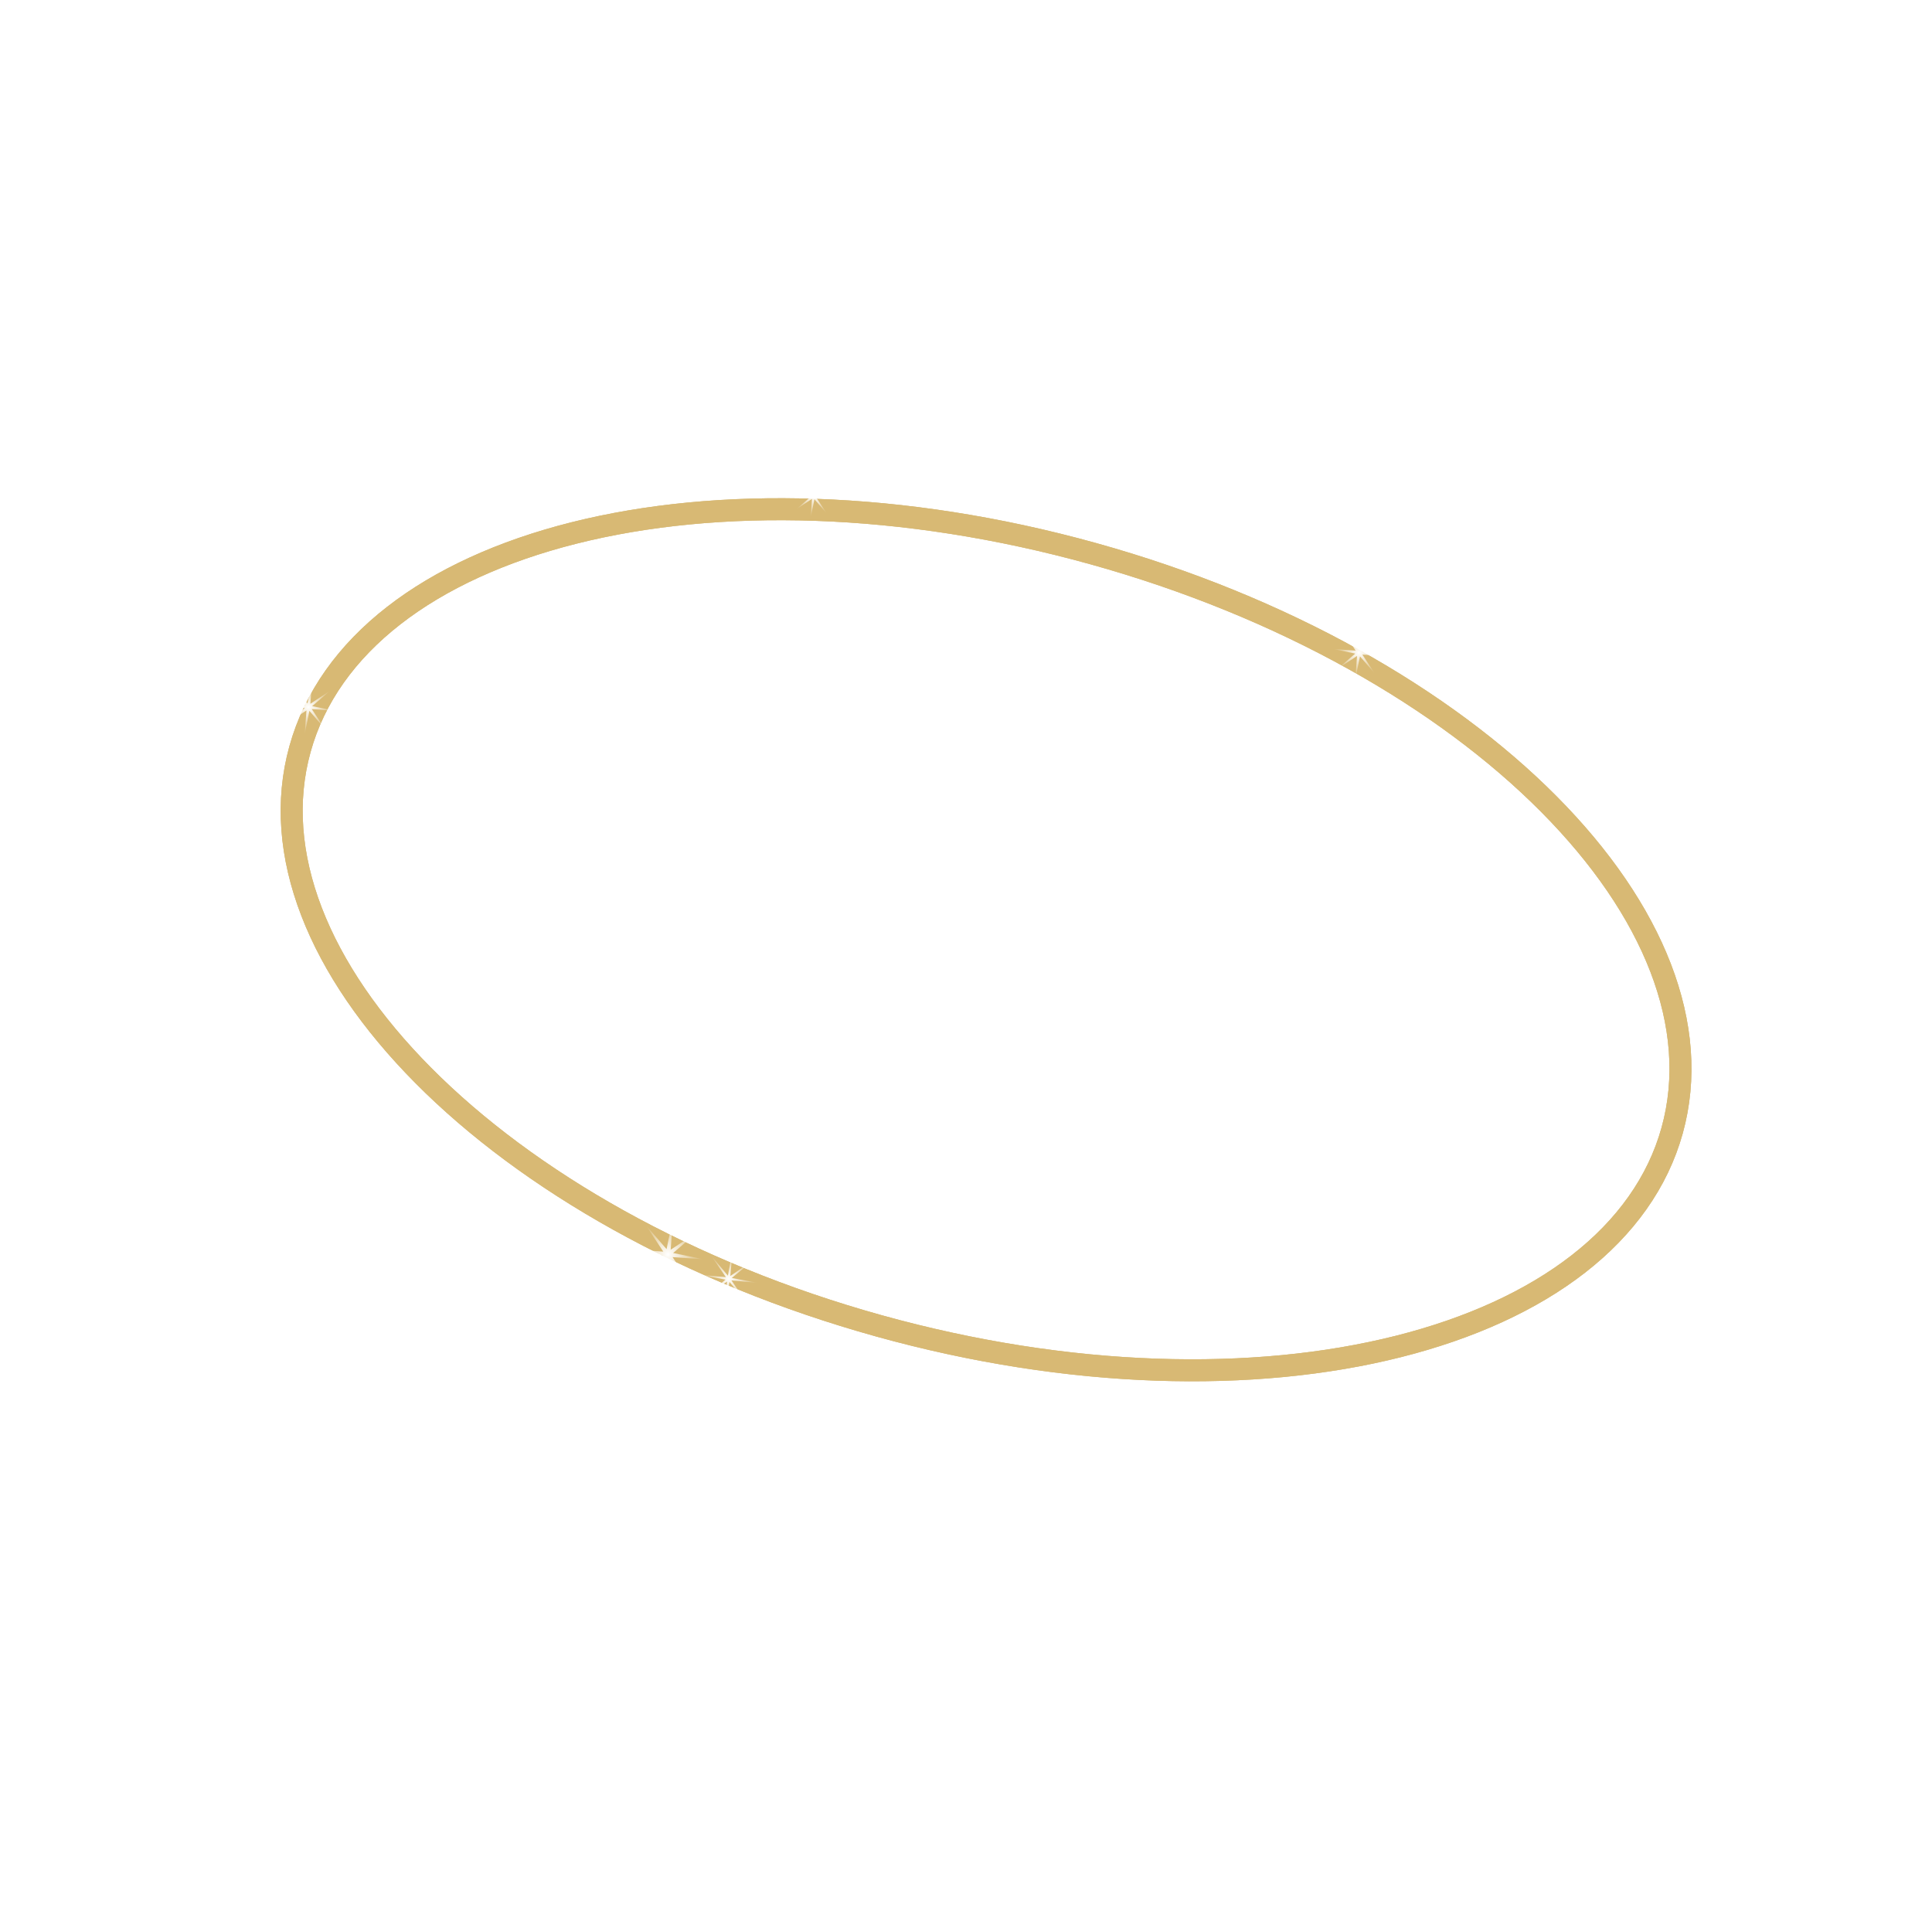 <svg
  width="94"
  height="93"
  viewBox="0 0 94 93"
  fill="none"
  xmlns="http://www.w3.org/2000/svg"
>
  <path
    d="M42.763 64.513C33.476 61.931 25.688 57.456 20.6 52.334C15.5 47.2 13.191 41.51 14.597 36.446C16.002 31.382 20.912 27.699 27.927 25.933C34.925 24.172 43.903 24.358 53.19 26.94C62.477 29.522 70.265 33.997 75.353 39.119C80.454 44.253 82.762 49.943 81.357 55.007C79.951 60.071 75.041 63.754 68.026 65.519C61.028 67.281 52.05 67.095 42.763 64.513Z"
    stroke="#D5BC83"
    stroke-width="1.07"
  />
  <path
    d="M42.763 64.513C33.476 61.931 25.688 57.456 20.6 52.334C15.5 47.2 13.191 41.51 14.597 36.446C16.002 31.382 20.912 27.699 27.927 25.933C34.925 24.172 43.903 24.358 53.19 26.94C62.477 29.522 70.265 33.997 75.353 39.119C80.454 44.253 82.762 49.943 81.357 55.007C79.951 60.071 75.041 63.754 68.026 65.519C61.028 67.281 52.05 67.095 42.763 64.513Z"
    stroke="url(#paint1_angular_724_39253)"
    stroke-width="1.07"
  />
  <path
    opacity="0.2"
    d="M42.763 64.513C33.476 61.931 25.688 57.456 20.6 52.334C15.5 47.2 13.191 41.51 14.597 36.446C16.002 31.382 20.912 27.699 27.927 25.933C34.925 24.172 43.903 24.358 53.19 26.94C62.477 29.522 70.265 33.997 75.353 39.119C80.454 44.253 82.762 49.943 81.357 55.007C79.951 60.071 75.041 63.754 68.026 65.519C61.028 67.281 52.05 67.095 42.763 64.513Z"
    stroke="white"
    stroke-width="1.07"
  />
  <g filter="url(#filter1_f_724_39253)">
    <path
      d="M40.423 23.507L39.739 24.1L40.625 24.284L39.722 24.219L40.219 24.976L39.626 24.292L39.443 25.179L39.507 24.275L38.751 24.772L39.435 24.179L38.549 23.995L39.451 24.06L38.955 23.303L39.547 23.988L39.731 23.101L39.666 24.004L40.423 23.507Z"
      fill="url(#paint3_radial_724_39253)"
    />
  </g>
  <g filter="url(#filter2_f_724_39253)">
    <path
      d="M34.234 61.276L32.724 61.168L33.555 62.434L32.564 61.289L32.256 62.773L32.364 61.262L31.099 62.093L32.243 61.101L30.761 60.793L32.271 60.901L31.44 59.635L32.431 60.78L32.739 59.297L32.631 60.808L33.896 59.976L32.752 60.968L34.234 61.276Z"
      fill="url(#paint4_radial_724_39253)"
    />
  </g>
  <g filter="url(#filter4_f_724_39253)">
    <path
      d="M16.328 34.59L15.167 34.501L15.811 35.472L15.053 34.588L14.822 35.73L14.911 34.568L13.941 35.212L14.825 34.454L13.684 34.223L14.845 34.312L14.201 33.341L14.959 34.226L15.189 33.084L15.1 34.245L16.07 33.601L15.187 34.36L16.328 34.59Z"
      fill="url(#paint6_radial_724_39253)"
    />
  </g>
  <g filter="url(#filter6_f_724_39253)">
    <path
      d="M67.13 30.991L66.305 31.707L67.374 31.929L66.285 31.851L66.884 32.765L66.169 31.938L65.947 33.009L66.025 31.918L65.112 32.518L65.937 31.802L64.868 31.58L65.957 31.658L65.358 30.744L66.073 31.571L66.295 30.5L66.217 31.591L67.13 30.991Z"
      fill="url(#paint8_radial_724_39253)"
    />
  </g>
  <g filter="url(#filter7_f_724_39253)">
    <path
      d="M36.87 62.42L35.589 62.303L36.316 63.365L35.493 62.375L35.257 63.641L35.374 62.359L34.312 63.086L35.301 62.263L34.037 62.026L35.318 62.143L34.591 61.081L35.414 62.071L35.65 60.805L35.533 62.087L36.594 61.36L35.605 62.183L36.87 62.42Z"
      fill="url(#paint9_radial_724_39253)"
    />
  </g>
  <defs>
    <filter
      id="filter0_f_724_39253"
      x="60.626"
      y="13.534"
      width="3.147"
      height="3.149"
      filterUnits="userSpaceOnUse"
      color-interpolation-filters="sRGB"
    >
      <feFlood flood-opacity="0" result="BackgroundImageFix" />
      <feBlend mode="normal" in="SourceGraphic" in2="BackgroundImageFix" result="shape" />
      <feGaussianBlur stdDeviation="0.276" result="effect1_foregroundBlur_724_39253" />
    </filter>
    <filter
      id="filter1_f_724_39253"
      x="37.806"
      y="22.358"
      width="3.562"
      height="3.564"
      filterUnits="userSpaceOnUse"
      color-interpolation-filters="sRGB"
    >
      <feFlood flood-opacity="0" result="BackgroundImageFix" />
      <feBlend mode="normal" in="SourceGraphic" in2="BackgroundImageFix" result="shape" />
      <feGaussianBlur stdDeviation="0.372" result="effect1_foregroundBlur_724_39253" />
    </filter>
    <filter
      id="filter2_f_724_39253"
      x="29.838"
      y="58.374"
      width="5.319"
      height="5.322"
      filterUnits="userSpaceOnUse"
      color-interpolation-filters="sRGB"
    >
      <feFlood flood-opacity="0" result="BackgroundImageFix" />
      <feBlend mode="normal" in="SourceGraphic" in2="BackgroundImageFix" result="shape" />
      <feGaussianBlur stdDeviation="0.461" result="effect1_foregroundBlur_724_39253" />
    </filter>
    <filter
      id="filter3_f_724_39253"
      x="28.658"
      y="75.44"
      width="3.81"
      height="3.812"
      filterUnits="userSpaceOnUse"
      color-interpolation-filters="sRGB"
    >
      <feFlood flood-opacity="0" result="BackgroundImageFix" />
      <feBlend mode="normal" in="SourceGraphic" in2="BackgroundImageFix" result="shape" />
      <feGaussianBlur stdDeviation="0.372" result="effect1_foregroundBlur_724_39253" />
    </filter>
    <filter
      id="filter4_f_724_39253"
      x="12.941"
      y="32.34"
      width="4.13"
      height="4.133"
      filterUnits="userSpaceOnUse"
      color-interpolation-filters="sRGB"
    >
      <feFlood flood-opacity="0" result="BackgroundImageFix" />
      <feBlend mode="normal" in="SourceGraphic" in2="BackgroundImageFix" result="shape" />
      <feGaussianBlur stdDeviation="0.372" result="effect1_foregroundBlur_724_39253" />
    </filter>
    <filter
      id="filter5_f_724_39253"
      x="59.869"
      y="12.667"
      width="4.959"
      height="4.962"
      filterUnits="userSpaceOnUse"
      color-interpolation-filters="sRGB"
    >
      <feFlood flood-opacity="0" result="BackgroundImageFix" />
      <feBlend mode="normal" in="SourceGraphic" in2="BackgroundImageFix" result="shape" />
      <feGaussianBlur stdDeviation="0.372" result="effect1_foregroundBlur_724_39253" />
    </filter>
    <filter
      id="filter6_f_724_39253"
      x="64.124"
      y="29.757"
      width="3.993"
      height="3.995"
      filterUnits="userSpaceOnUse"
      color-interpolation-filters="sRGB"
    >
      <feFlood flood-opacity="0" result="BackgroundImageFix" />
      <feBlend mode="normal" in="SourceGraphic" in2="BackgroundImageFix" result="shape" />
      <feGaussianBlur stdDeviation="0.372" result="effect1_foregroundBlur_724_39253" />
    </filter>
    <filter
      id="filter7_f_724_39253"
      x="33.114"
      y="59.882"
      width="4.679"
      height="4.681"
      filterUnits="userSpaceOnUse"
      color-interpolation-filters="sRGB"
    >
      <feFlood flood-opacity="0" result="BackgroundImageFix" />
      <feBlend mode="normal" in="SourceGraphic" in2="BackgroundImageFix" result="shape" />
      <feGaussianBlur stdDeviation="0.461" result="effect1_foregroundBlur_724_39253" />
    </filter>
    <filter
      id="filter8_f_724_39253"
      x="59.194"
      y="60.073"
      width="4.265"
      height="4.267"
      filterUnits="userSpaceOnUse"
      color-interpolation-filters="sRGB"
    >
      <feFlood flood-opacity="0" result="BackgroundImageFix" />
      <feBlend mode="normal" in="SourceGraphic" in2="BackgroundImageFix" result="shape" />
      <feGaussianBlur stdDeviation="0.372" result="effect1_foregroundBlur_724_39253" />
    </filter>
    <radialGradient
      id="paint0_angular_724_39253"
      cx="0"
      cy="0"
      r="1"
      gradientUnits="userSpaceOnUse"
      gradientTransform="translate(47.484 46.788) rotate(117.275) scale(35.204 20.019)"
    >
      <stop offset="0" stop-color="#FFF1C3" />
      <stop offset="0.207" stop-color="#9B7C3A" />
      <stop offset="0.322" stop-color="#FFF0CA" />
      <stop offset="0.4" stop-color="#D3AD5F" />
      <stop offset="0.49" stop-color="#FFECC4" />
      <stop offset="0.646" stop-color="#997736" />
      <stop offset="0.791" stop-color="#FFF2C0" />
      <stop offset="0.886" stop-color="#CEA851" />
    </radialGradient>
    <radialGradient
      id="paint1_angular_724_39253"
      cx="0"
      cy="0"
      r="1"
      gradientUnits="userSpaceOnUse"
      gradientTransform="translate(47.977 45.727) rotate(-164.463) scale(35.181 20.032)"
    >
      <stop offset="0" stop-color="#FFF1C3" />
      <stop offset="0.207" stop-color="#9B7C3A" />
      <stop offset="0.322" stop-color="#FFF0CA" />
      <stop offset="0.4" stop-color="#D3AD5F" />
      <stop offset="0.49" stop-color="#FFECC4" />
      <stop offset="0.646" stop-color="#997736" />
      <stop offset="0.791" stop-color="#FFF2C0" />
      <stop offset="0.886" stop-color="#CEA851" />
    </radialGradient>
    <radialGradient
      id="paint2_radial_724_39253"
      cx="0"
      cy="0"
      r="1"
      gradientUnits="userSpaceOnUse"
      gradientTransform="translate(62.2 15.109) rotate(167.228) scale(1.048 1.049)"
    >
      <stop stop-color="white" />
      <stop offset="1" stop-color="white" stop-opacity="0" />
    </radialGradient>
    <radialGradient
      id="paint3_radial_724_39253"
      cx="0"
      cy="0"
      r="1"
      gradientUnits="userSpaceOnUse"
      gradientTransform="translate(39.587 24.14) rotate(142.881) scale(1.048 1.049)"
    >
      <stop stop-color="white" />
      <stop offset="1" stop-color="white" stop-opacity="0" />
    </radialGradient>
    <radialGradient
      id="paint4_radial_724_39253"
      cx="0"
      cy="0"
      r="1"
      gradientUnits="userSpaceOnUse"
      gradientTransform="translate(32.498 61.035) rotate(-172.088) scale(1.753 1.755)"
    >
      <stop stop-color="white" />
      <stop offset="1" stop-color="white" stop-opacity="0" />
    </radialGradient>
    <radialGradient
      id="paint5_radial_724_39253"
      cx="0"
      cy="0"
      r="1"
      gradientUnits="userSpaceOnUse"
      gradientTransform="translate(30.562 77.347) rotate(-172.088) scale(1.173 1.174)"
    >
      <stop stop-color="white" />
      <stop offset="1" stop-color="white" stop-opacity="0" />
    </radialGradient>
    <radialGradient
      id="paint6_radial_724_39253"
      cx="0"
      cy="0"
      r="1"
      gradientUnits="userSpaceOnUse"
      gradientTransform="translate(15.006 34.407) rotate(-172.088) scale(1.335 1.336)"
    >
      <stop stop-color="white" />
      <stop offset="1" stop-color="white" stop-opacity="0" />
    </radialGradient>
    <radialGradient
      id="paint7_radial_724_39253"
      cx="0"
      cy="0"
      r="1"
      gradientUnits="userSpaceOnUse"
      gradientTransform="translate(62.349 15.148) rotate(142.881) scale(1.754 1.754)"
    >
      <stop stop-color="white" />
      <stop offset="1" stop-color="white" stop-opacity="0" />
    </radialGradient>
    <radialGradient
      id="paint8_radial_724_39253"
      cx="0"
      cy="0"
      r="1"
      gradientUnits="userSpaceOnUse"
      gradientTransform="translate(66.121 31.755) rotate(142.881) scale(1.266 1.266)"
    >
      <stop stop-color="white" />
      <stop offset="1" stop-color="white" stop-opacity="0" />
    </radialGradient>
    <radialGradient
      id="paint9_radial_724_39253"
      cx="0"
      cy="0"
      r="1"
      gradientUnits="userSpaceOnUse"
      gradientTransform="translate(35.453 62.223) rotate(-172.088) scale(1.43 1.431)"
    >
      <stop stop-color="white" />
      <stop offset="1" stop-color="white" stop-opacity="0" />
    </radialGradient>
    <radialGradient
      id="paint10_radial_724_39253"
      cx="0"
      cy="0"
      r="1"
      gradientUnits="userSpaceOnUse"
      gradientTransform="translate(61.327 62.206) rotate(-172.088) scale(1.403 1.404)"
    >
      <stop stop-color="white" />
      <stop offset="1" stop-color="white" stop-opacity="0" />
    </radialGradient>
  </defs>
</svg>